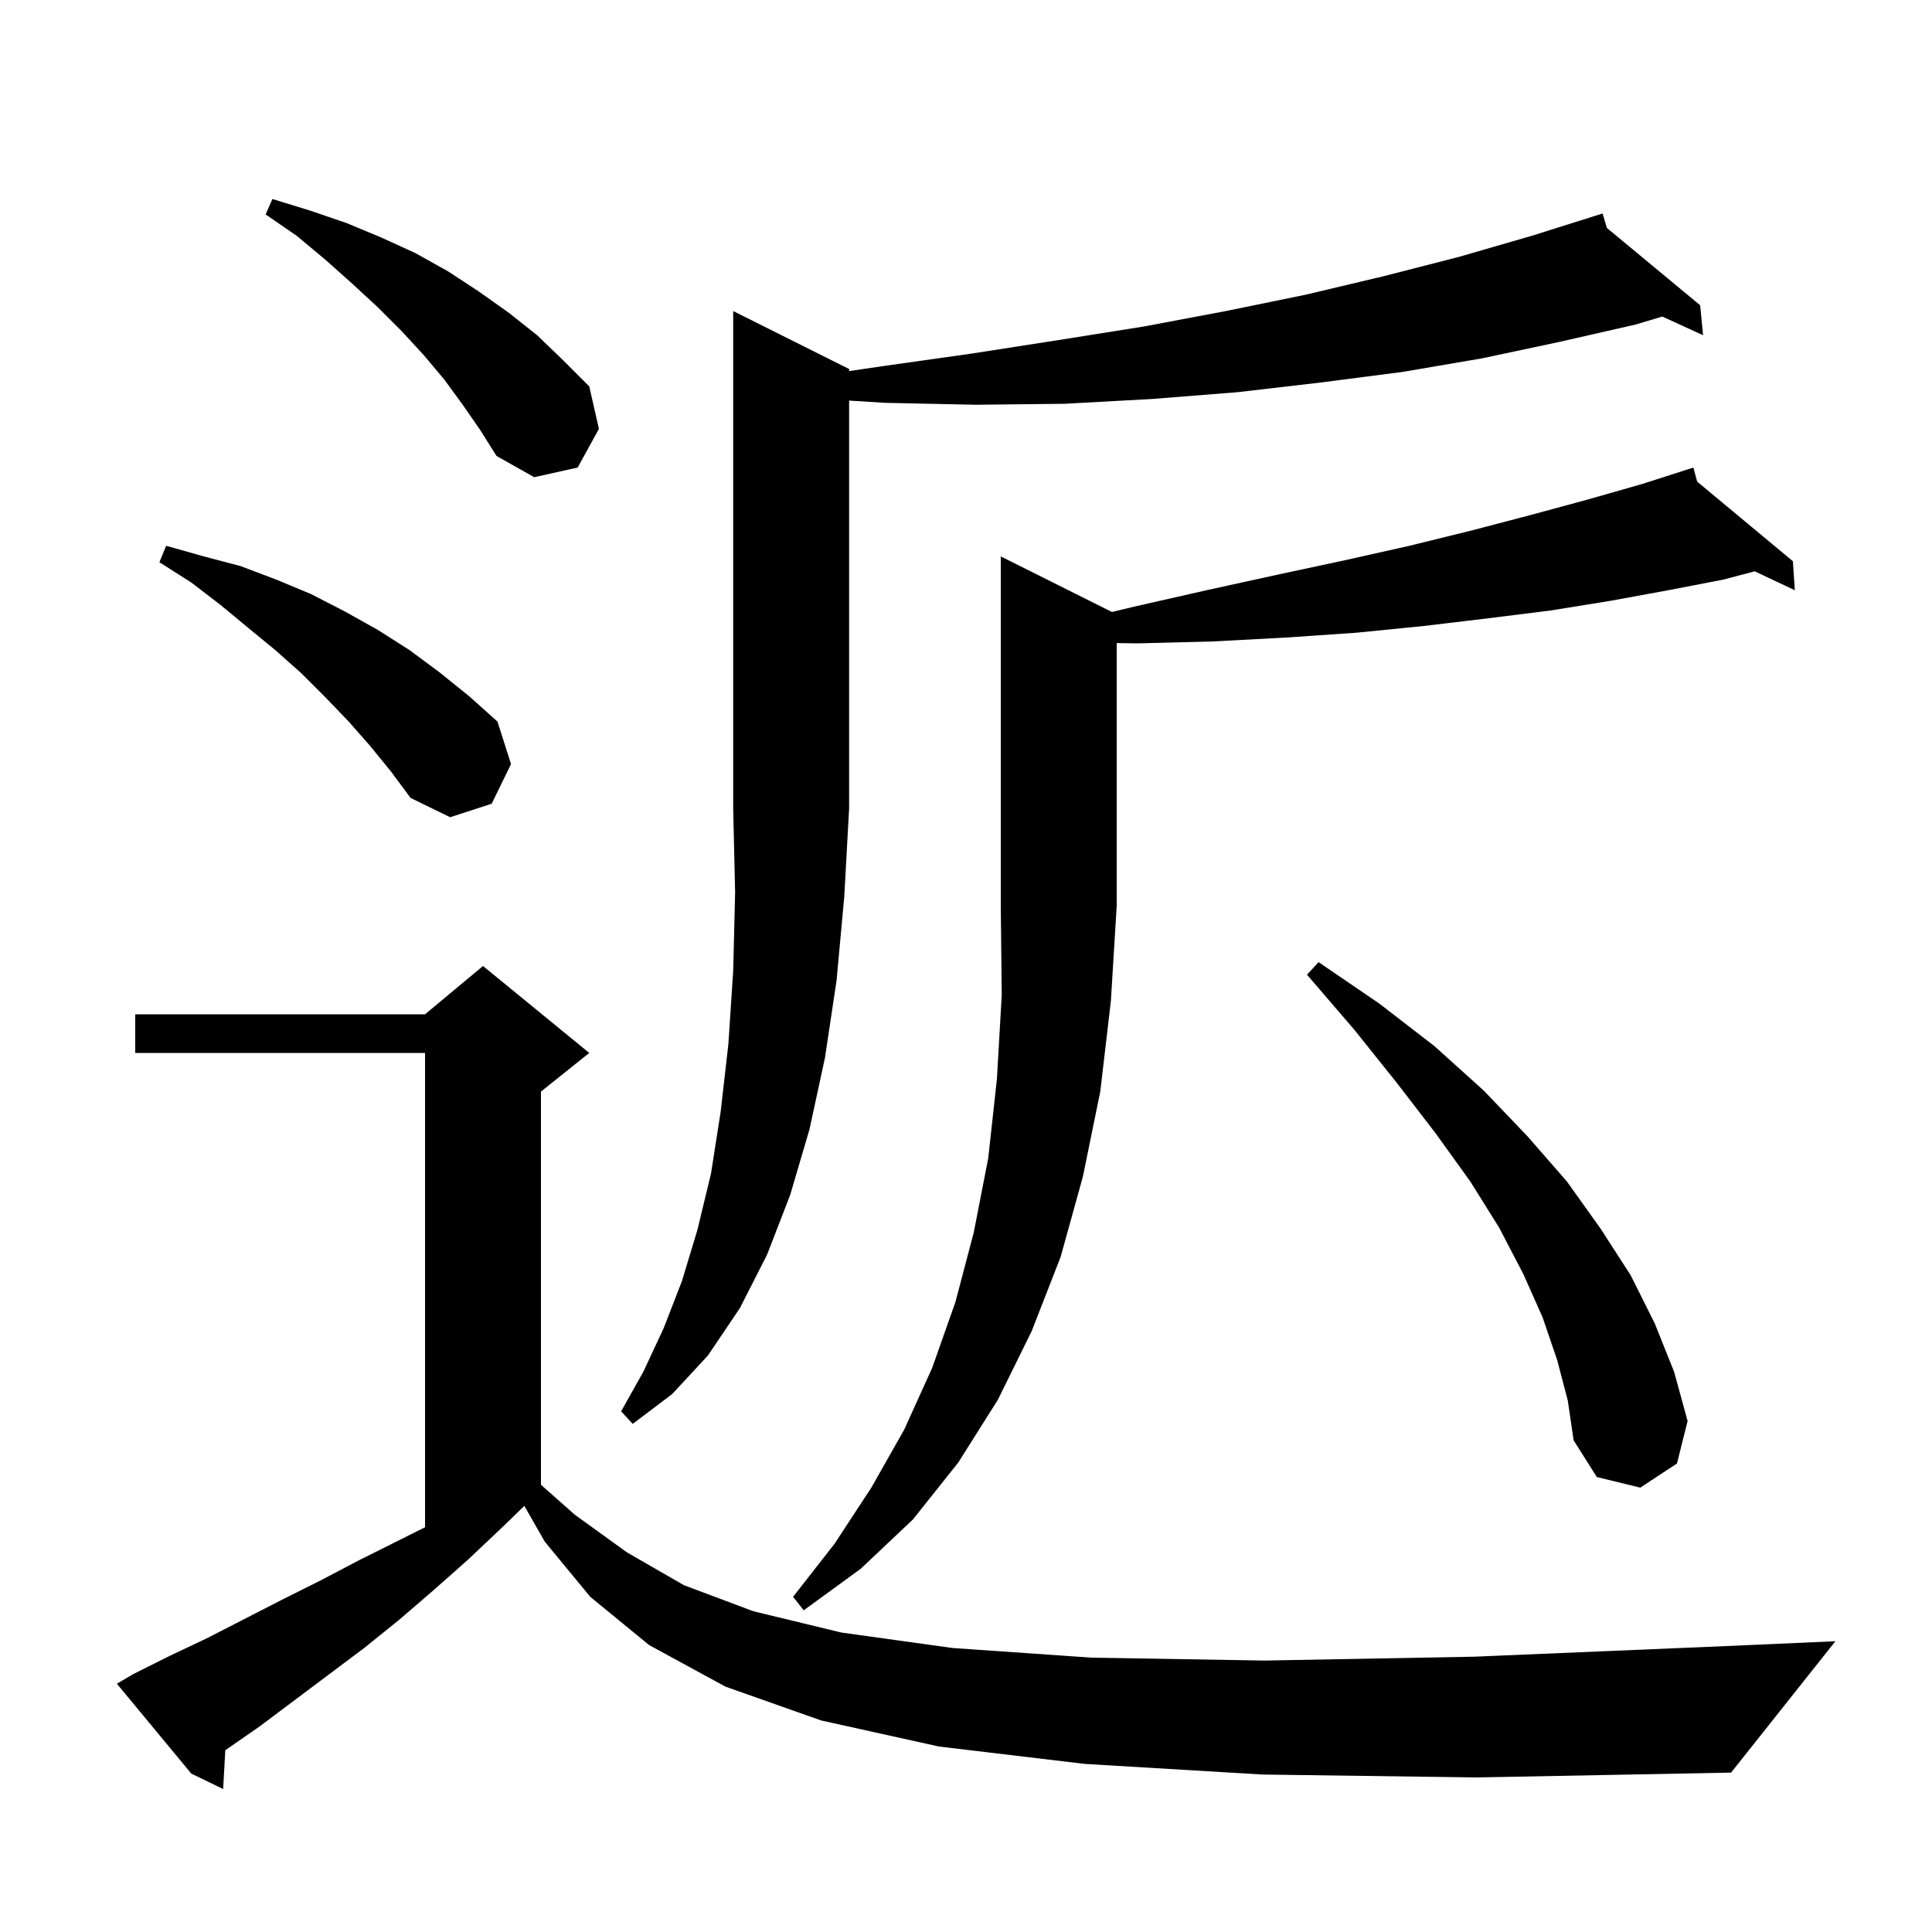 <svg xmlns="http://www.w3.org/2000/svg" xmlns:xlink="http://www.w3.org/1999/xlink" version="1.1" baseProfile="full" viewBox="0 0 200 200" width="200" height="200">
<g fill="black">
<path d="M 130.7 183.7 L 112.3 182.6 L 97.2 180.8 L 85.0 178.1 L 75.1 174.6 L 67.2 170.3 L 61.1 165.3 L 56.4 159.6 L 54.278 155.887 L 52.0 158.1 L 48.4 161.5 L 44.9 164.6 L 41.3 167.7 L 37.7 170.6 L 26.9 178.7 L 23.323 181.184 L 23.1 185.2 L 19.8 183.6 L 12.1 174.3 L 13.8 173.3 L 17.6 171.4 L 21.4 169.6 L 29.2 165.6 L 33.2 163.6 L 37.2 161.5 L 44.0 158.1 L 44.0 109.0 L 14.0 109.0 L 14.0 105.0 L 44.0 105.0 L 50.0 100.0 L 61.0 109.0 L 56.0 113.0 L 56.0 153.704 L 59.5 156.8 L 64.9 160.7 L 70.8 164.1 L 78.0 166.8 L 87.1 169.0 L 98.6 170.6 L 113.0 171.6 L 130.9 171.9 L 152.6 171.5 L 178.7 170.4 L 190.0 169.9 L 179.2 183.5 L 152.9 184.0 Z M 115.104 63.352 L 117.4 62.8 L 124.9 61.1 L 132.2 59.5 L 139.2 58.0 L 145.9 56.5 L 152.4 54.9 L 158.5 53.3 L 164.4 51.7 L 170.0 50.1 L 174.307 48.719 L 174.3 48.7 L 174.318 48.715 L 175.3 48.4 L 175.689 49.855 L 185.6 58.1 L 185.8 61.1 L 181.648 59.143 L 178.4 60.0 L 172.7 61.1 L 166.7 62.2 L 160.5 63.2 L 154.1 64.0 L 147.4 64.8 L 140.4 65.5 L 133.1 66.0 L 125.6 66.4 L 117.8 66.6 L 115.6 66.573 L 115.6 93.8 L 115.0 103.6 L 113.9 113.0 L 112.1 121.8 L 109.8 130.1 L 106.8 137.8 L 103.3 144.9 L 99.2 151.4 L 94.5 157.3 L 89.1 162.4 L 83.2 166.7 L 82.1 165.3 L 86.4 159.8 L 90.2 154.0 L 93.6 148.0 L 96.5 141.6 L 98.9 134.8 L 100.8 127.6 L 102.3 119.9 L 103.2 111.7 L 103.7 103.0 L 103.6 93.8 L 103.6 57.6 Z M 161.2 140.8 L 159.7 136.4 L 157.7 131.9 L 155.2 127.1 L 152.2 122.3 L 148.6 117.3 L 144.6 112.1 L 140.2 106.6 L 135.3 100.9 L 136.5 99.6 L 142.8 103.9 L 148.5 108.3 L 153.6 112.9 L 158.1 117.6 L 162.2 122.3 L 165.7 127.2 L 168.8 132.0 L 171.3 137.0 L 173.3 142.0 L 174.7 147.1 L 173.6 151.5 L 169.8 154.0 L 165.3 152.9 L 162.9 149.1 L 162.3 145.0 Z M 87.9 38.2 L 87.9 38.416 L 91.4 37.9 L 100.6 36.6 L 109.6 35.2 L 118.4 33.8 L 126.9 32.2 L 135.2 30.5 L 143.2 28.6 L 151.0 26.6 L 158.6 24.4 L 164.905 22.413 L 164.9 22.4 L 164.913 22.411 L 165.9 22.1 L 166.342 23.595 L 176.0 31.6 L 176.3 34.7 L 172.079 32.77 L 169.3 33.6 L 161.4 35.4 L 153.4 37.1 L 145.2 38.5 L 136.7 39.6 L 128.1 40.6 L 119.3 41.3 L 110.2 41.8 L 101.0 41.9 L 91.6 41.7 L 87.9 41.469 L 87.9 83.7 L 87.4 92.8 L 86.6 101.5 L 85.4 109.5 L 83.8 116.9 L 81.8 123.7 L 79.4 129.9 L 76.6 135.4 L 73.3 140.3 L 69.6 144.3 L 65.5 147.4 L 64.3 146.1 L 66.6 142.0 L 68.7 137.5 L 70.6 132.6 L 72.2 127.3 L 73.6 121.5 L 74.6 115.1 L 75.4 108.1 L 75.9 100.5 L 76.1 92.4 L 75.9 83.7 L 75.9 32.2 Z M 38.3 77.2 L 36.1 74.7 L 33.7 72.2 L 31.2 69.7 L 28.5 67.3 L 25.7 65.0 L 22.8 62.6 L 19.8 60.3 L 16.5 58.2 L 17.2 56.5 L 21.1 57.6 L 24.9 58.6 L 28.6 60.0 L 32.2 61.5 L 35.7 63.3 L 39.1 65.2 L 42.4 67.3 L 45.5 69.6 L 48.6 72.1 L 51.5 74.7 L 52.9 79.1 L 50.9 83.2 L 46.6 84.6 L 42.5 82.6 L 40.5 79.9 Z M 47.9 41.9 L 46.0 39.3 L 43.9 36.8 L 41.6 34.3 L 39.1 31.8 L 36.5 29.4 L 33.7 26.9 L 30.7 24.4 L 27.5 22.2 L 28.2 20.6 L 32.1 21.8 L 35.9 23.1 L 39.5 24.6 L 43.0 26.2 L 46.4 28.1 L 49.6 30.2 L 52.7 32.4 L 55.6 34.7 L 58.3 37.3 L 61.0 40.0 L 62.0 44.4 L 59.8 48.4 L 55.3 49.4 L 51.4 47.2 L 49.7 44.5 Z " />
</g>
</svg>
